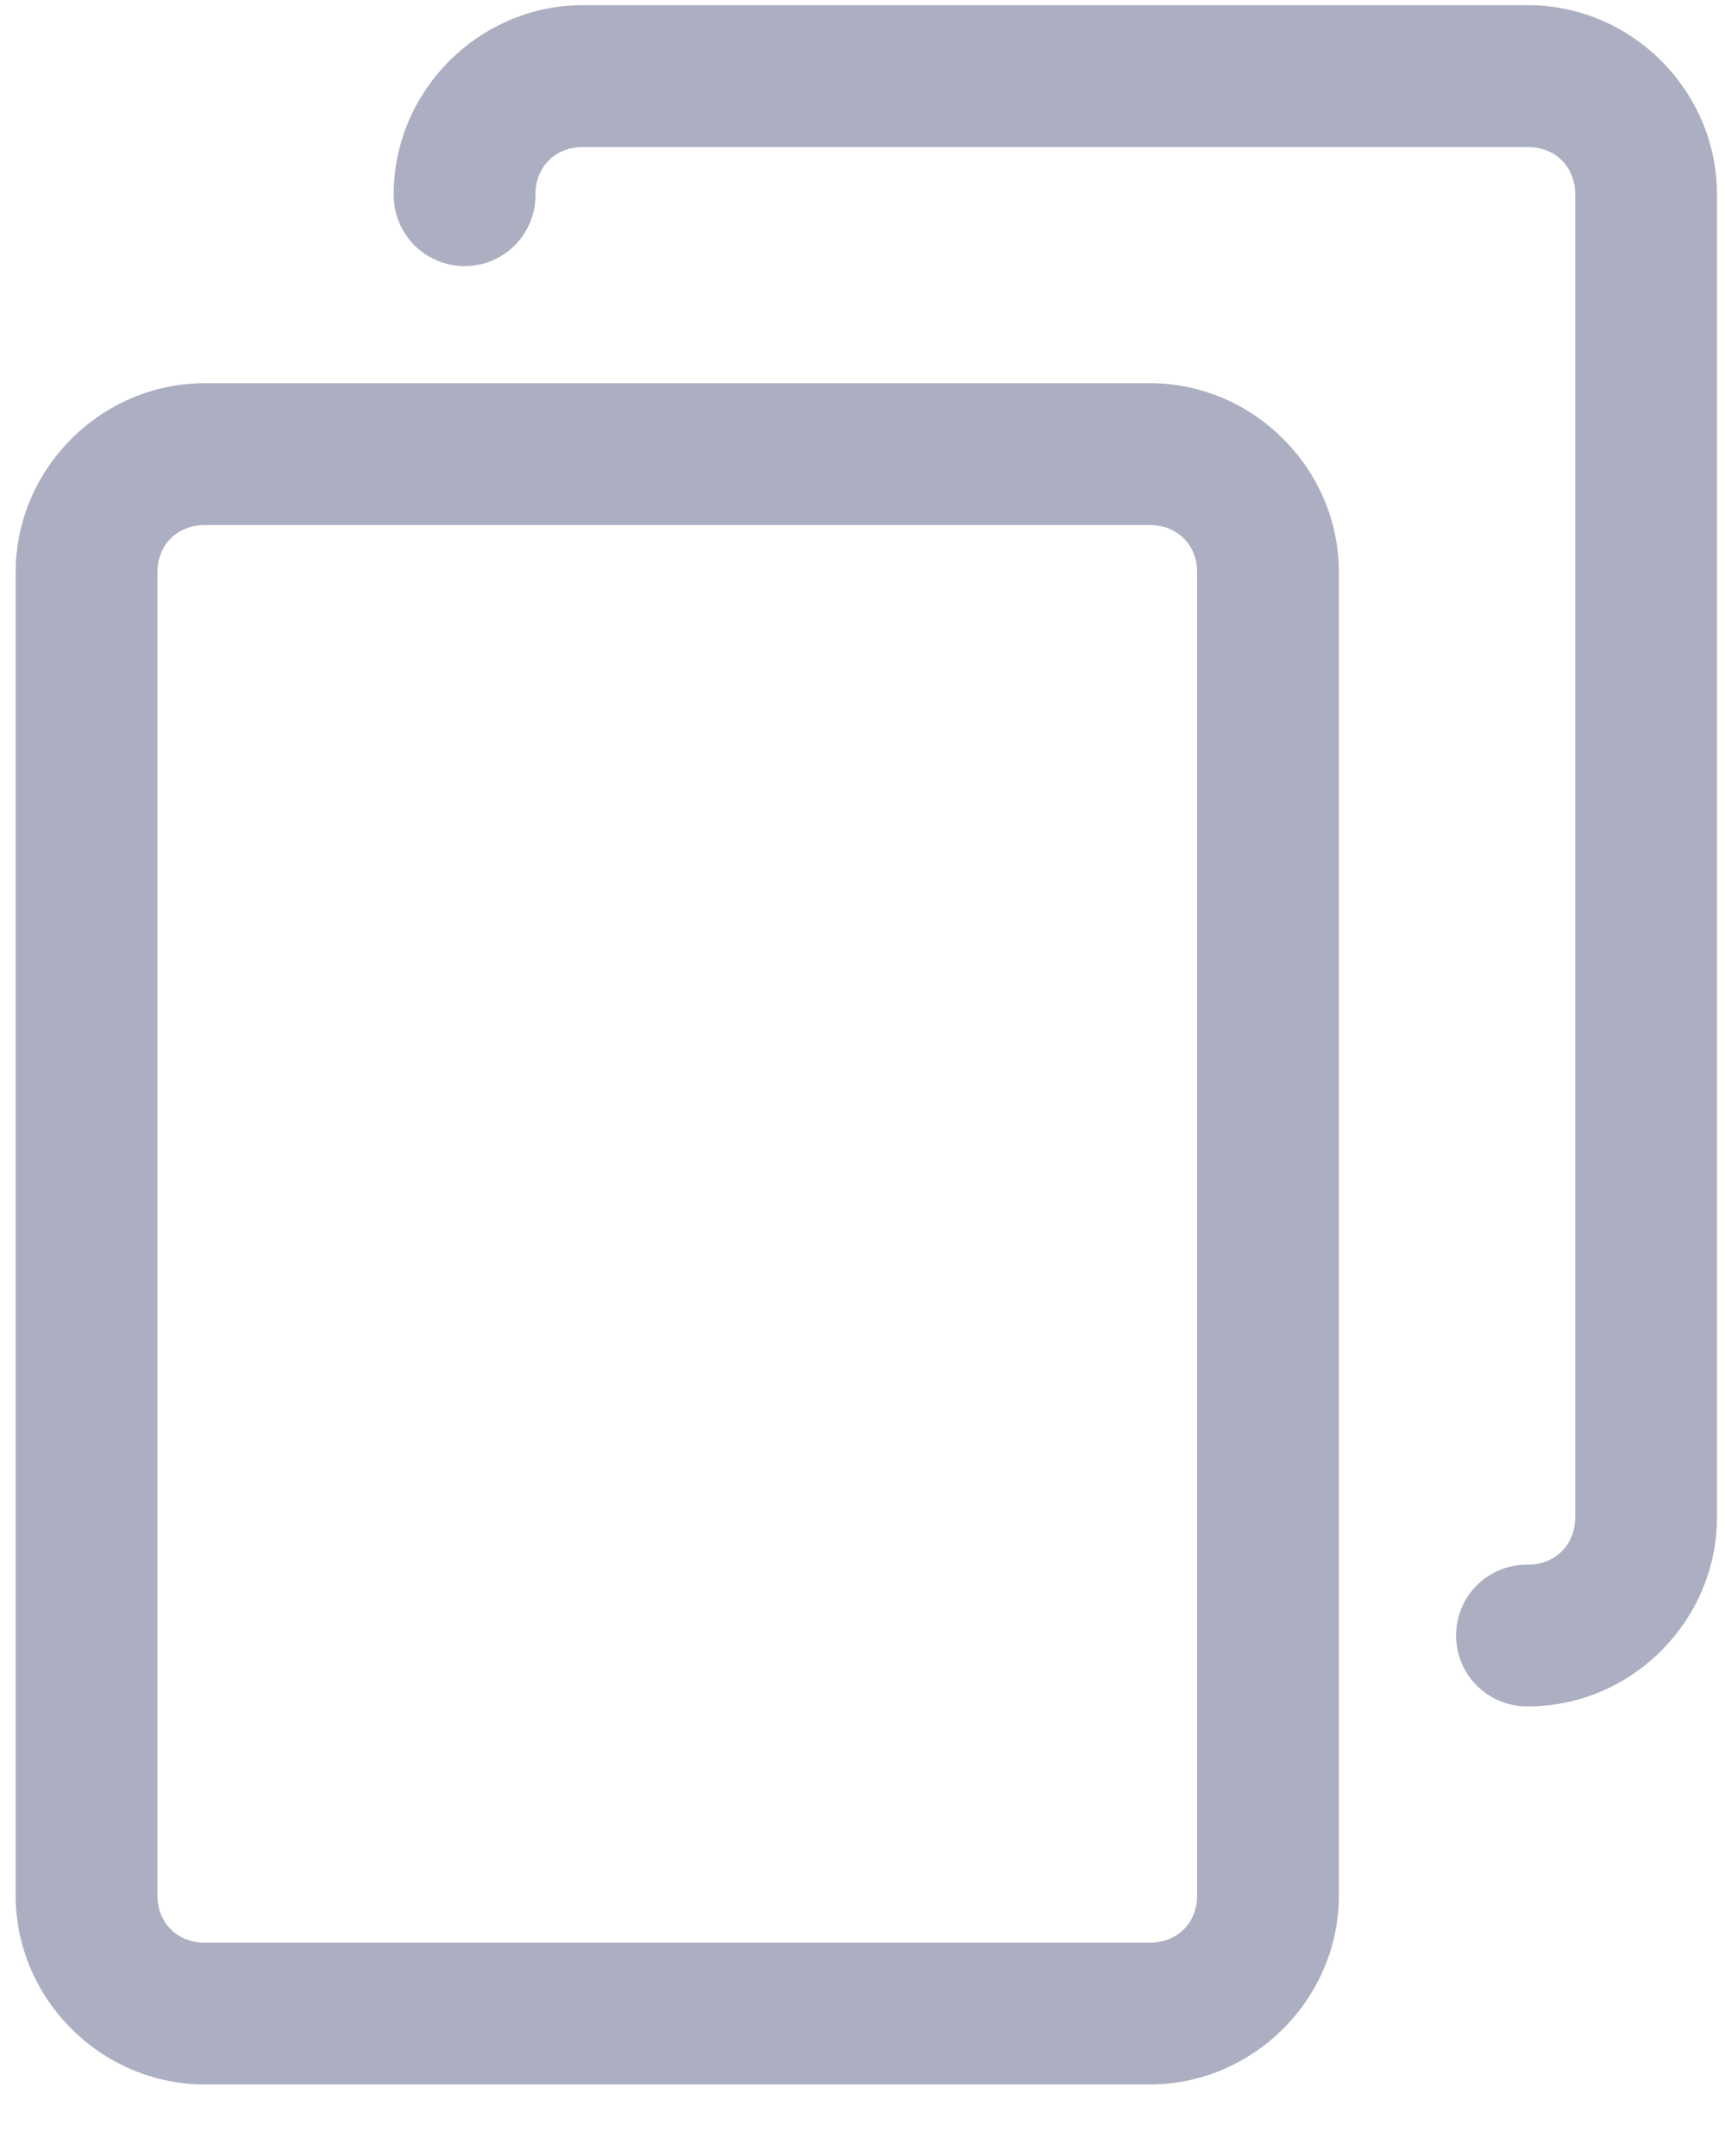 <?xml version="1.0" encoding="UTF-8"?>
<svg width="12px" height="15px" viewBox="0 0 12 15" version="1.1" xmlns="http://www.w3.org/2000/svg" xmlns:xlink="http://www.w3.org/1999/xlink">
    <!-- Generator: Sketch 63.1 (92452) - https://sketch.com -->
    <title>noun_copy_2757462</title>
    <desc>Created with Sketch.</desc>
    <g id="Page-1" stroke="none" stroke-width="1" fill="none" fill-rule="evenodd">
        <g id="Candidate_Web_Dashboard_Expanded" transform="translate(-576, -542)" fill="#ACAEC1">
            <g id="Group-4" transform="translate(426, 261)">
                <g id="noun_copy_2757462" transform="translate(150, 281)">
                    <path d="M4.054,0.036 C3.334,0.036 2.739,0.631 2.739,1.351 C2.736,1.529 2.83,1.695 2.983,1.784 C3.137,1.874 3.327,1.874 3.481,1.784 C3.634,1.695 3.728,1.529 3.725,1.351 C3.725,1.161 3.863,1.023 4.054,1.023 L10.629,1.023 C10.82,1.023 10.958,1.161 10.958,1.351 L10.958,10.557 C10.958,10.747 10.82,10.886 10.629,10.886 C10.451,10.883 10.286,10.976 10.196,11.13 C10.107,11.284 10.107,11.474 10.196,11.627 C10.286,11.781 10.451,11.874 10.629,11.872 C11.349,11.872 11.944,11.277 11.944,10.557 L11.944,1.351 C11.944,0.631 11.349,0.036 10.629,0.036 L4.054,0.036 Z M1.424,2.666 C0.704,2.666 0.109,3.261 0.109,3.981 L0.109,13.187 C0.109,13.907 0.704,14.502 1.424,14.502 L7.999,14.502 C8.719,14.502 9.314,13.907 9.314,13.187 L9.314,3.981 C9.314,3.261 8.719,2.666 7.999,2.666 L1.424,2.666 Z M1.424,3.653 L7.999,3.653 C8.19,3.653 8.328,3.791 8.328,3.981 L8.328,13.187 C8.328,13.378 8.19,13.516 7.999,13.516 L1.424,13.516 C1.233,13.516 1.095,13.378 1.095,13.187 L1.095,3.981 C1.095,3.791 1.233,3.653 1.424,3.653 Z" id="Shape"></path>
                </g>
            </g>
        </g>
    </g>
</svg>